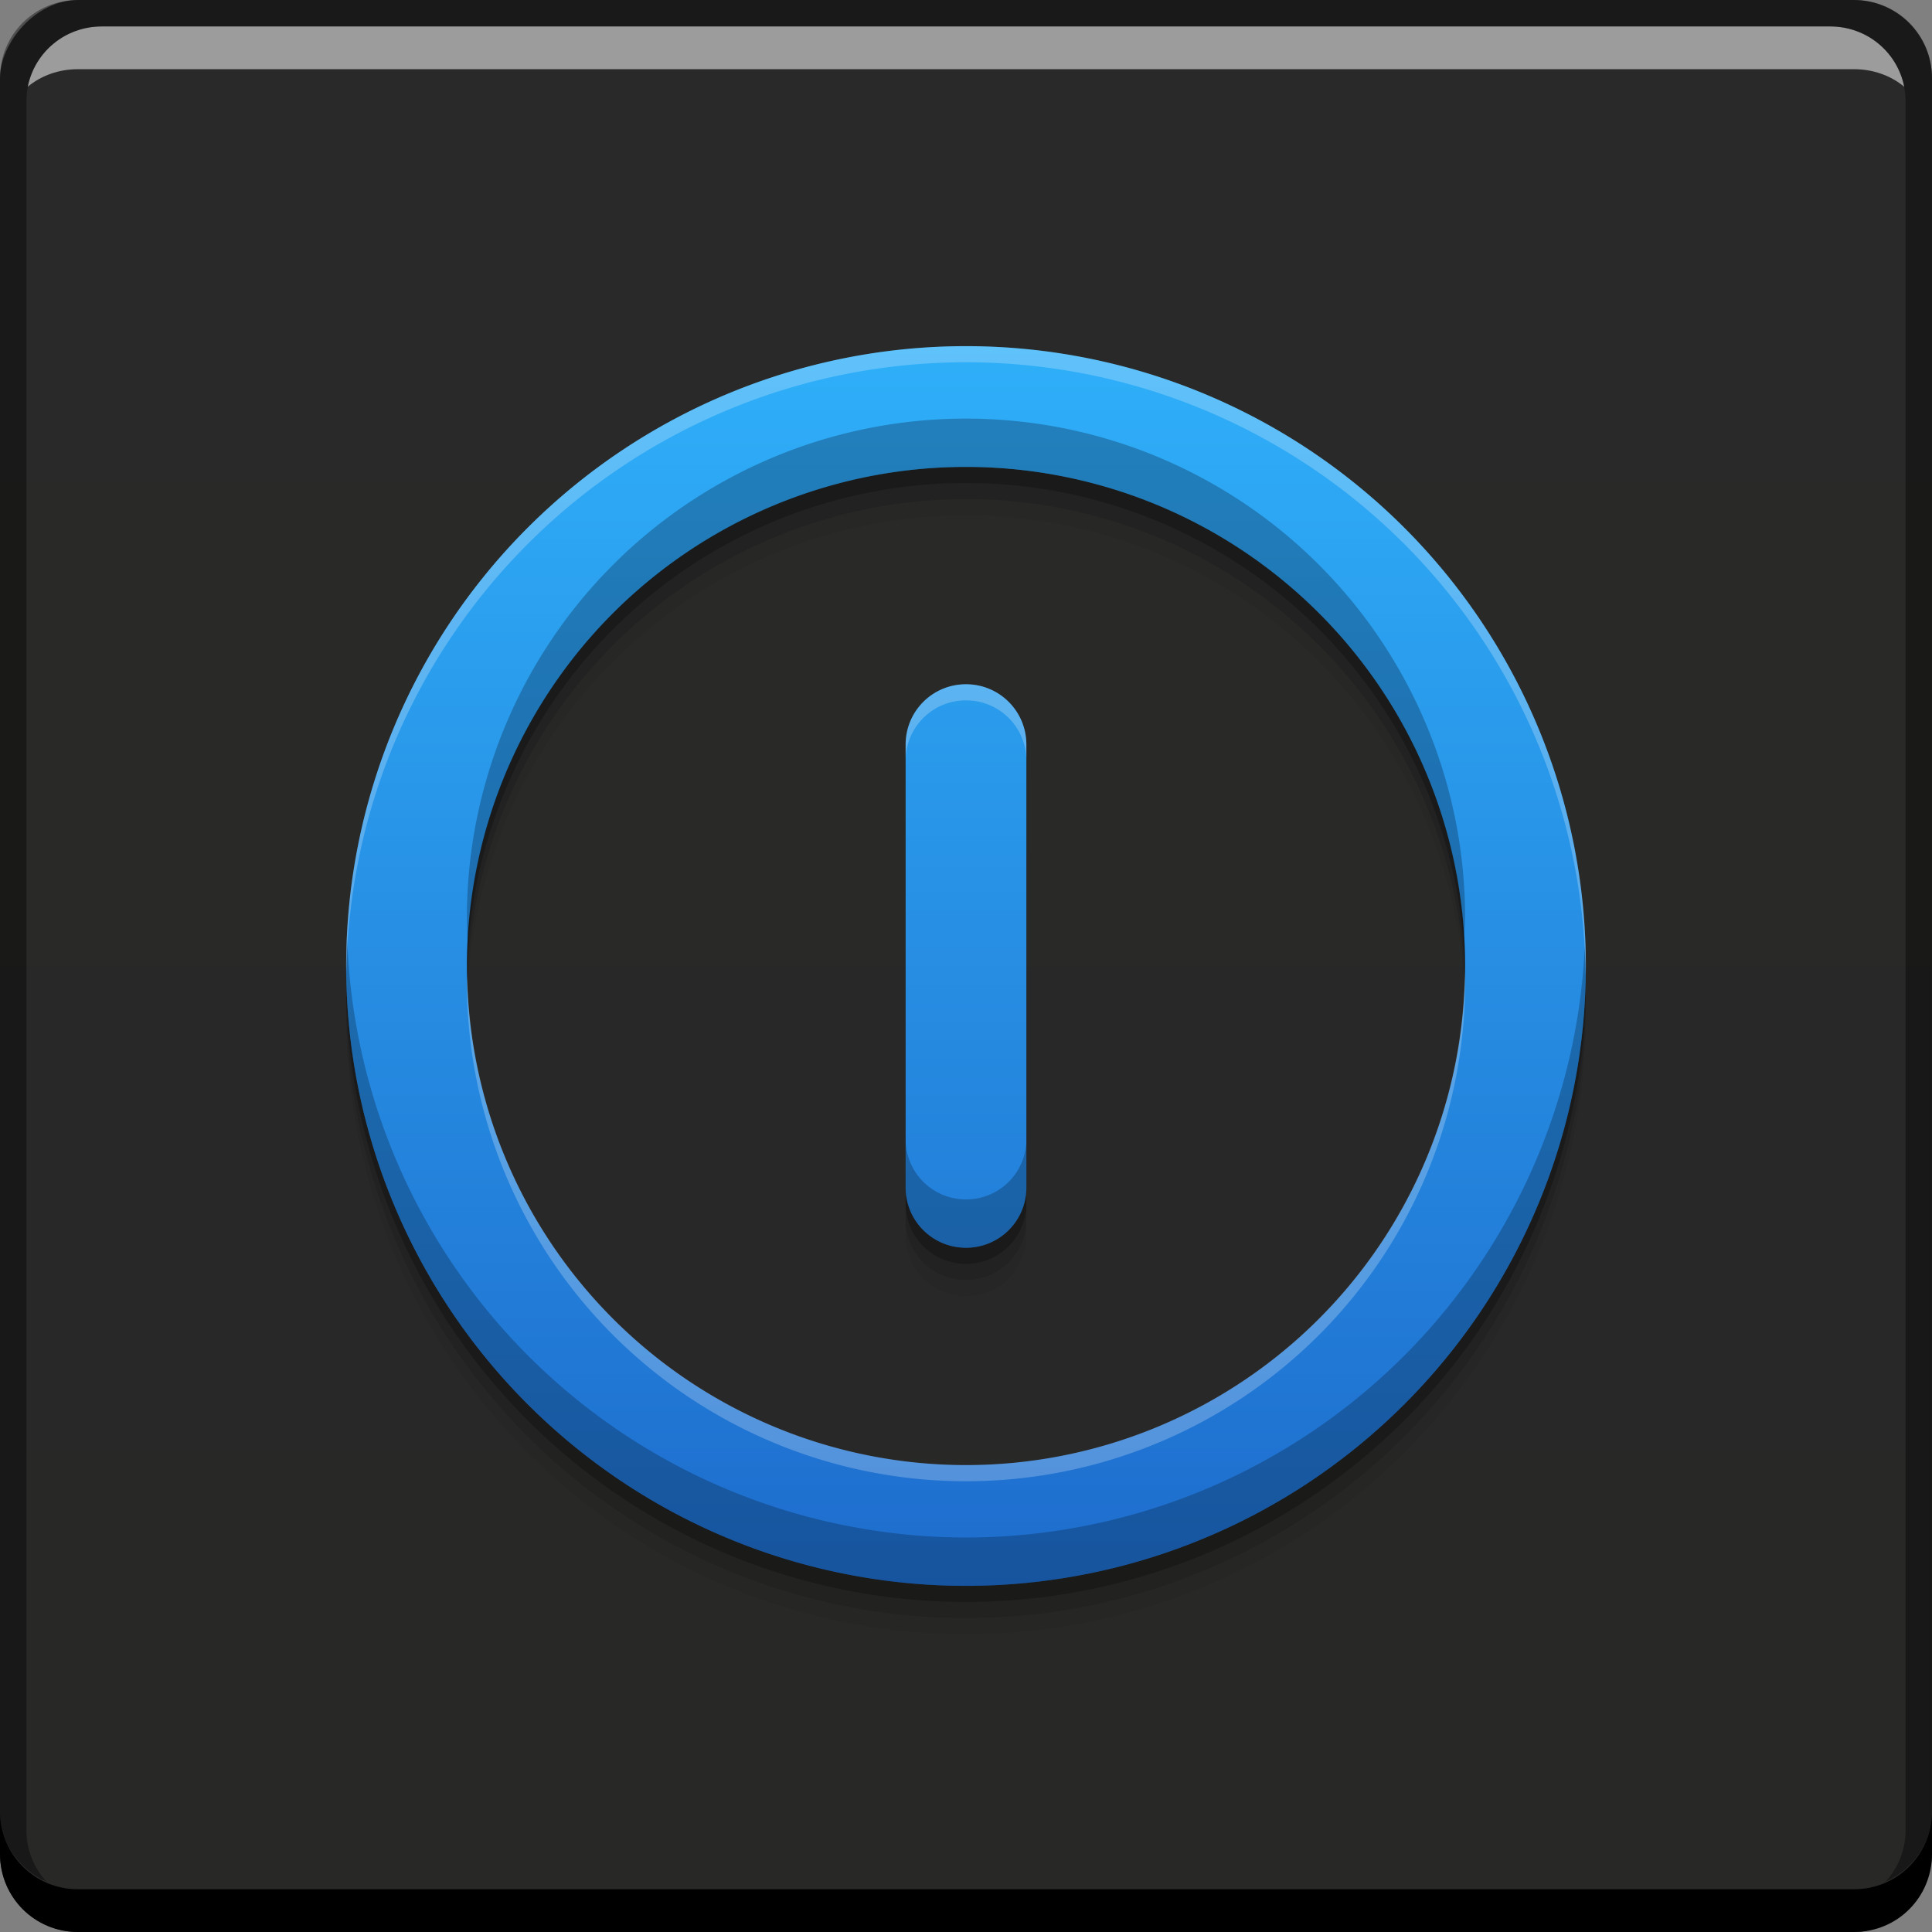 <?xml version="1.0" encoding="UTF-8" standalone="no"?>
<!-- Created with Inkscape (http://www.inkscape.org/) -->

<svg
   xmlns:dc="http://purl.org/dc/elements/1.1/"
   xmlns:cc="http://creativecommons.org/ns#"
   xmlns:rdf="http://www.w3.org/1999/02/22-rdf-syntax-ns#"
   xmlns:svg="http://www.w3.org/2000/svg"
   xmlns="http://www.w3.org/2000/svg"
   xmlns:xlink="http://www.w3.org/1999/xlink"
   xmlns:sodipodi="http://sodipodi.sourceforge.net/DTD/sodipodi-0.dtd"
   xmlns:inkscape="http://www.inkscape.org/namespaces/inkscape"
   width="48"
   height="48"
   id="svg2"
   version="1.1"
   inkscape:version="0.49 r12742"
   sodipodi:docname="grub-customizer.svg">
  <rect width="100%" height="100%" fill="#808080" stroke="none"/>
  <defs
     id="defs4">
    <linearGradient
       y2="-1004.361"
       x2="23.102"
       y1="-1052.368"
       x1="23.102"
       gradientTransform="translate(1.1564465e-5,3.425e-6)"
       gradientUnits="userSpaceOnUse"
       id="linearGradient859"
       xlink:href="#linearGradient1373"
       inkscape:collect="always" />
    <linearGradient
       inkscape:collect="always"
       xlink:href="#linearGradient5261"
       id="linearGradient4174"
       x1="32.5"
       y1="1043.8"
       x2="32.5"
       y2="1012.925"
       gradientUnits="userSpaceOnUse" />
    <linearGradient
       id="linearGradient5261"
       inkscape:collect="always">
      <stop
         id="stop5263"
         offset="0"
         style="stop-color:#1e6ccd;stop-opacity:1" />
      <stop
         id="stop5265"
         offset="1"
         style="stop-color:#2faff9;stop-opacity:1" />
    </linearGradient>
    <linearGradient
       id="linearGradient1373"
       inkscape:collect="always">
      <stop
         id="stop1375"
         offset="0"
         style="stop-color:#282827;stop-opacity:1" />
      <stop
         id="stop1377"
         offset="1"
         style="stop-color:#292929;stop-opacity:1" />
    </linearGradient>
  </defs>
  <sodipodi:namedview
     id="base"
     pagecolor="#ffffff"
     bordercolor="#666666"
     borderopacity="1.0"
     inkscape:pageopacity="0.0"
     inkscape:pageshadow="2"
     inkscape:zoom="4"
     inkscape:cx="-8.9412796"
     inkscape:cy="26.824231"
     inkscape:document-units="px"
     inkscape:current-layer="layer1"
     showgrid="false"
     inkscape:window-width="1366"
     inkscape:window-height="718"
     inkscape:window-x="-2"
     inkscape:window-y="23"
     inkscape:window-maximized="1"
     showguides="false" />
  <g
     inkscape:label="Capa 1"
     inkscape:groupmode="layer"
     id="layer1"
     transform="translate(0,-1004.362)">
    <rect
       style="fill:url(#linearGradient859);fill-opacity:1.0;stroke:none"
       id="rect2991-1-7"
       width="48"
       height="48"
       x="0"
       y="-1052.362"
       ry="1.945"
       transform="scale(1,-1)" />
    <path
       inkscape:connector-curvature="0"
       style="fill:#000000;fill-opacity:1;stroke:none"
       d="m -2.2444153e-7,1049.362 0,1.062 c 0,1.077 0.86,1.938 1.937,1.938 l 44.125,0 c 1.077,0 1.938,-0.86 1.938,-1.938 l 0,-1.062 c 0,1.077 -0.86,1.938 -1.938,1.938 l -44.125,0 C 0.86,1051.3 -2.2444153e-7,1050.439 -2.2444153e-7,1049.362 Z"
       id="rect846" />
    <path
       inkscape:connector-curvature="0"
       style="fill:#ffffff;fill-opacity:0.537;stroke:none"
       d="m 2.531,1005.019 c -0.917,0 -1.671,0.639 -1.844,1.5 0.336,-0.28 0.775,-0.438 1.25,-0.438 l 44.125,0 c 0.475,0 0.914,0.158 1.25,0.438 -0.173,-0.861 -0.927,-1.5 -1.844,-1.5 L 2.531,1005.019 Z"
       id="path7515" />
    <path
       inkscape:connector-curvature="0"
       style="fill:#000000;fill-opacity:0.392;stroke:none"
       d="m 1.937,1004.362 c -1.077,0 -1.937,0.86 -1.937,1.938 l 0,43.062 c 0,0.793 0.48,1.449 1.156,1.75 -0.309,-0.333 -0.5,-0.782 -0.5,-1.281 l 0,-42.938 c 0,-1.048 0.827,-1.875 1.875,-1.875 l 42.938,0 c 1.048,0 1.875,0.827 1.875,1.875 l 0,42.938 c 0,0.499 -0.191,0.948 -0.5,1.281 0.676,-0.301 1.156,-0.957 1.156,-1.75 l 0,-43.062 c 0,-1.077 -0.86,-1.938 -1.938,-1.938 L 1.937,1004.362 Z"
       id="rect4280" />
    <path
       inkscape:connector-curvature="0"
       id="path3367"
       d="m 24,1014.162 a 15.4,15.4 0 0 0 -15.4,15.4 15.4,15.4 0 0 0 15.4,15.4 15.4,15.4 0 0 0 15.4,-15.4 15.4,15.4 0 0 0 -15.4,-15.4 z m 0,3 A 12.4,12.4 0 0 1 36.4,1029.562 12.4,12.4 0 0 1 24,1041.962 12.4,12.4 0 0 1 11.6,1029.562 12.4,12.4 0 0 1 24,1017.162 Z m 0,5.4 c -0.831,0 -1.5,0.669 -1.5,1.5 l 0,11 c 0,0.831 0.669,1.5 1.5,1.5 0.831,0 1.5,-0.669 1.5,-1.5 l 0,-11 c 0,-0.831 -0.669,-1.5 -1.5,-1.5 z"
       style="fill:#000000;fill-opacity:0.059" />
    <path
       style="fill:#000000;fill-opacity:0.118"
       d="m 24,1013.762 a 15.4,15.4 0 0 0 -15.4,15.4 15.4,15.4 0 0 0 15.4,15.4 15.4,15.4 0 0 0 15.4,-15.4 15.4,15.4 0 0 0 -15.4,-15.4 z m 0,3 A 12.4,12.4 0 0 1 36.4,1029.162 12.4,12.4 0 0 1 24,1041.562 12.4,12.4 0 0 1 11.6,1029.162 12.4,12.4 0 0 1 24,1016.762 Z m 0,5.4 c -0.831,0 -1.5,0.669 -1.5,1.5 l 0,11 c 0,0.831 0.669,1.5 1.5,1.5 0.831,0 1.5,-0.669 1.5,-1.5 l 0,-11 c 0,-0.831 -0.669,-1.5 -1.5,-1.5 z"
       id="path3365"
       inkscape:connector-curvature="0" />
    <path
       inkscape:connector-curvature="0"
       id="path3363"
       d="m 24,1013.362 a 15.4,15.4 0 0 0 -15.4,15.4 15.4,15.4 0 0 0 15.4,15.4 15.4,15.4 0 0 0 15.4,-15.4 15.4,15.4 0 0 0 -15.4,-15.4 z m 0,3 A 12.4,12.4 0 0 1 36.4,1028.762 12.4,12.4 0 0 1 24,1041.162 12.4,12.4 0 0 1 11.6,1028.762 12.4,12.4 0 0 1 24,1016.362 Z m 0,5.4 c -0.831,0 -1.5,0.669 -1.5,1.5 l 0,11 c 0,0.831 0.669,1.5 1.5,1.5 0.831,0 1.5,-0.669 1.5,-1.5 l 0,-11 c 0,-0.831 -0.669,-1.5 -1.5,-1.5 z"
       style="fill:#000000;fill-opacity:0.235" />
    <path
       style="fill:url(#linearGradient4174);fill-opacity:1.0"
       d="m 24,1012.962 a 15.4,15.4 0 0 0 -15.4,15.4 15.4,15.4 0 0 0 15.4,15.4 15.4,15.4 0 0 0 15.4,-15.4 15.4,15.4 0 0 0 -15.4,-15.4 z m 0,3 A 12.4,12.4 0 0 1 36.4,1028.362 12.4,12.4 0 0 1 24,1040.762 12.4,12.4 0 0 1 11.6,1028.362 12.4,12.4 0 0 1 24,1015.962 Z m 0,5.4 c -0.831,0 -1.5,0.669 -1.5,1.5 l 0,11 c 0,0.831 0.669,1.5 1.5,1.5 0.831,0 1.5,-0.669 1.5,-1.5 l 0,-11 c 0,-0.831 -0.669,-1.5 -1.5,-1.5 z"
       id="path3342"
       inkscape:connector-curvature="0" />
    <path
       style="fill:#09203b;fill-opacity:0.314"
       d="M 24 10.4 A 12.4 12.4 0 0 0 11.6 22.801 A 12.4 12.4 0 0 0 11.625 23.504 A 12.4 12.4 0 0 1 24 11.6 A 12.4 12.4 0 0 1 36.375 23.297 A 12.4 12.4 0 0 0 36.4 22.801 A 12.4 12.4 0 0 0 24 10.4 z M 8.625 23.297 A 15.4 15.4 0 0 0 8.6 24 A 15.4 15.4 0 0 0 24 39.4 A 15.4 15.4 0 0 0 39.4 24 A 15.4 15.4 0 0 0 39.375 23.504 A 15.4 15.4 0 0 1 24 38.199 A 15.4 15.4 0 0 1 8.625 23.297 z M 22.5 28.301 L 22.5 29.5 C 22.5 30.331 23.169 31 24 31 C 24.831 31 25.5 30.331 25.5 29.5 L 25.5 28.301 C 25.5 29.132 24.831 29.799 24 29.799 C 23.169 29.799 22.5 29.132 22.5 28.301 z "
       id="path4169"
       transform="translate(0,1004.362)" />
    <path
       style="fill:#ffffff;fill-opacity:0.235"
       d="M 24 8.6 A 15.4 15.4 0 0 0 8.6 24 A 15.4 15.4 0 0 0 8.607 24.166 A 15.4 15.4 0 0 1 24 9 A 15.4 15.4 0 0 1 39.393 24.234 A 15.4 15.4 0 0 0 39.4 24 A 15.4 15.4 0 0 0 24 8.6 z M 24 17 C 23.169 17 22.5 17.669 22.5 18.5 L 22.5 18.9 C 22.5 18.069 23.169 17.4 24 17.4 C 24.831 17.4 25.5 18.069 25.5 18.9 L 25.5 18.5 C 25.5 17.669 24.831 17 24 17 z M 36.393 24.166 A 12.4 12.4 0 0 1 24 36.4 A 12.4 12.4 0 0 1 11.607 24.234 A 12.4 12.4 0 0 0 11.6 24.4 A 12.4 12.4 0 0 0 24 36.801 A 12.4 12.4 0 0 0 36.4 24.4 A 12.4 12.4 0 0 0 36.393 24.166 z "
       id="path4076"
       transform="translate(0,1004.362)" />
  </g>
</svg>
